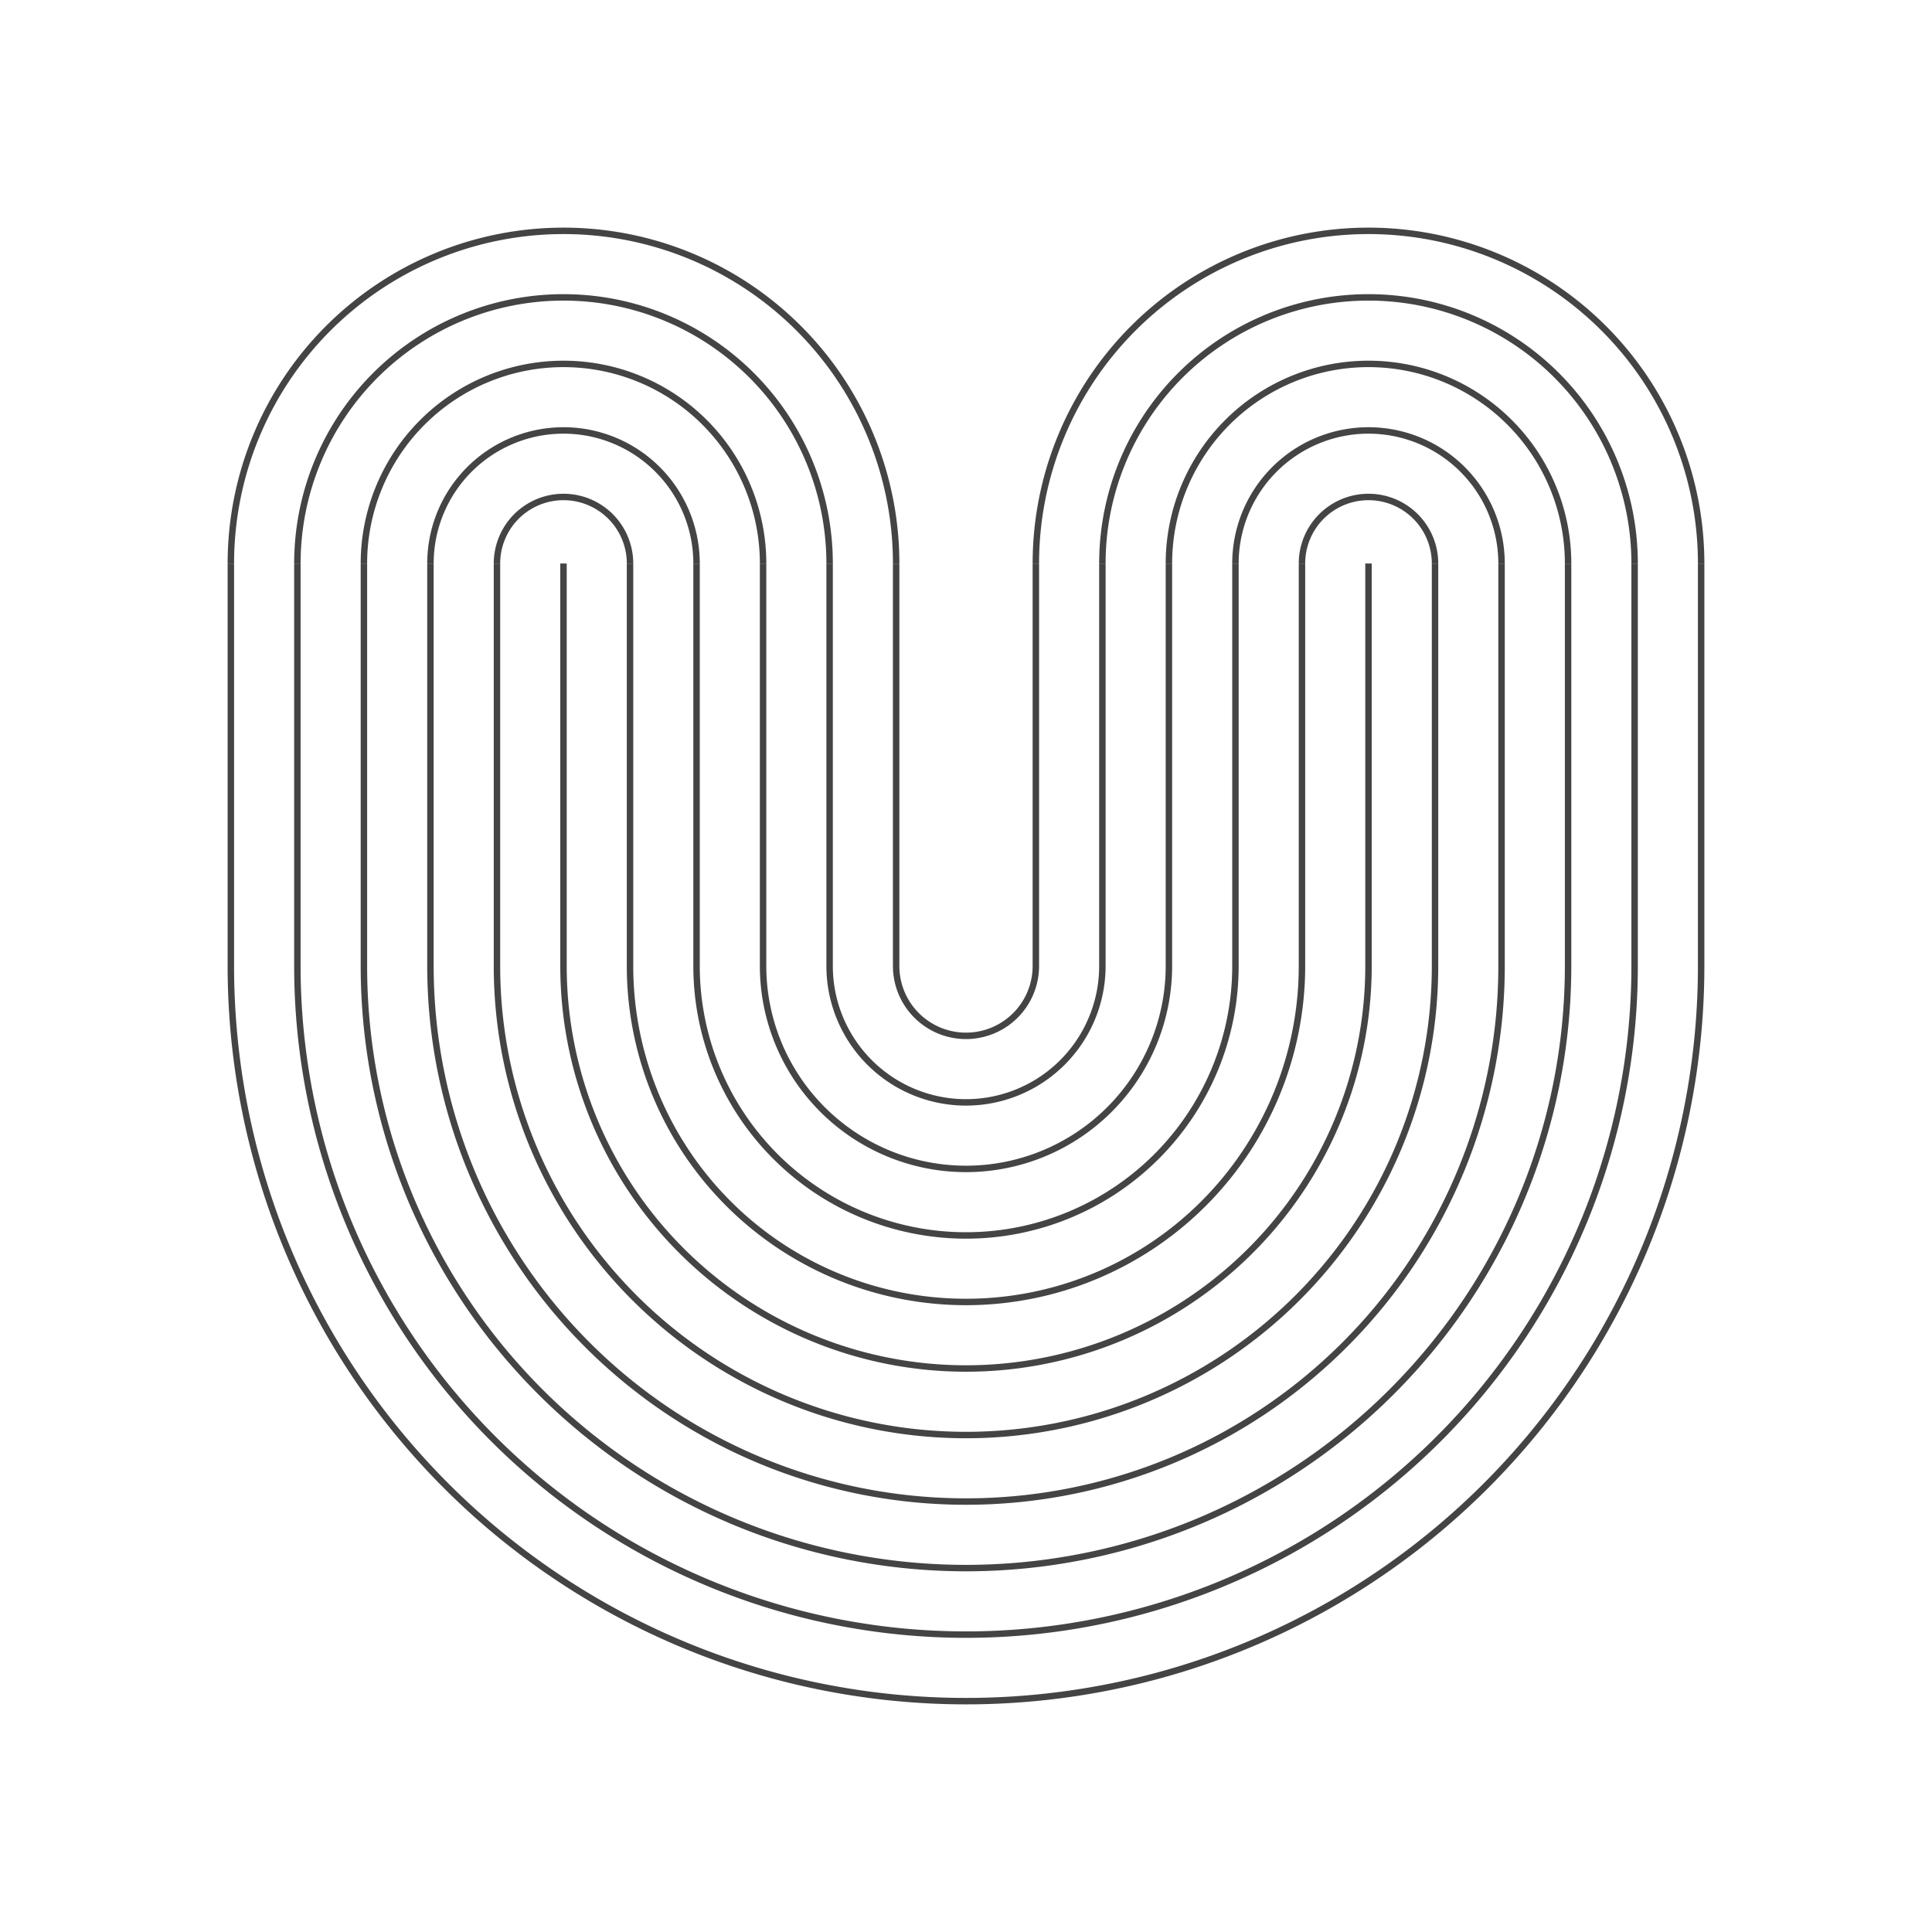 <svg
  version="1.1"
  xmlns="http://www.w3.org/2000/svg"
  xmlns:xlink="http://www.w3.org/1999/xlink"
  width="600"
  height="600"
  viewBox="0 0 600 600"
><defs /><g><g><path
        fill="none"
        stroke="rgb(68,68,68)"
        paint-order="fill stroke markers"
        d="M 300 321.694 A 21.694 21.694 0 0 1 278.306 300"
        stroke-opacity="1"
        stroke-miterlimit="10"
        stroke-width="2"
        stroke-dasharray=""
      /></g><g><path
        fill="none"
        stroke="rgb(68,68,68)"
        paint-order="fill stroke markers"
        d="M 300 342.355 A 42.355 42.355 0 0 1 257.645 300"
        stroke-opacity="1"
        stroke-miterlimit="10"
        stroke-width="2"
        stroke-dasharray=""
      /></g><g><path
        fill="none"
        stroke="rgb(68,68,68)"
        paint-order="fill stroke markers"
        d="M 300 363.017 A 63.017 63.017 0 0 1 236.983 300"
        stroke-opacity="1"
        stroke-miterlimit="10"
        stroke-width="2"
        stroke-dasharray=""
      /></g><g><path
        fill="none"
        stroke="rgb(68,68,68)"
        paint-order="fill stroke markers"
        d="M 300 383.678 A 83.678 83.678 0 0 1 216.322 300"
        stroke-opacity="1"
        stroke-miterlimit="10"
        stroke-width="2"
        stroke-dasharray=""
      /></g><g><path
        fill="none"
        stroke="rgb(68,68,68)"
        paint-order="fill stroke markers"
        d="M 300 404.339 A 104.339 104.339 0 0 1 195.661 300"
        stroke-opacity="1"
        stroke-miterlimit="10"
        stroke-width="2"
        stroke-dasharray=""
      /></g><g><path
        fill="none"
        stroke="rgb(68,68,68)"
        paint-order="fill stroke markers"
        d="M 300 425 A 125 125 0 0 1 175 300"
        stroke-opacity="1"
        stroke-miterlimit="10"
        stroke-width="2"
        stroke-dasharray=""
      /></g><g><path
        fill="none"
        stroke="rgb(68,68,68)"
        paint-order="fill stroke markers"
        d="M 300 445.661 A 145.661 145.661 0 0 1 154.339 300"
        stroke-opacity="1"
        stroke-miterlimit="10"
        stroke-width="2"
        stroke-dasharray=""
      /></g><g><path
        fill="none"
        stroke="rgb(68,68,68)"
        paint-order="fill stroke markers"
        d="M 300 466.322 A 166.322 166.322 0 0 1 133.678 300"
        stroke-opacity="1"
        stroke-miterlimit="10"
        stroke-width="2"
        stroke-dasharray=""
      /></g><g><path
        fill="none"
        stroke="rgb(68,68,68)"
        paint-order="fill stroke markers"
        d="M 300 486.983 A 186.983 186.983 0 0 1 113.017 300"
        stroke-opacity="1"
        stroke-miterlimit="10"
        stroke-width="2"
        stroke-dasharray=""
      /></g><g><path
        fill="none"
        stroke="rgb(68,68,68)"
        paint-order="fill stroke markers"
        d="M 300 507.645 A 207.645 207.645 0 0 1 92.355 300"
        stroke-opacity="1"
        stroke-miterlimit="10"
        stroke-width="2"
        stroke-dasharray=""
      /></g><g><path
        fill="none"
        stroke="rgb(68,68,68)"
        paint-order="fill stroke markers"
        d="M 300 528.306 A 228.306 228.306 0 0 1 71.694 300"
        stroke-opacity="1"
        stroke-miterlimit="10"
        stroke-width="2"
        stroke-dasharray=""
      /></g><g><path
        fill="none"
        stroke="rgb(68,68,68)"
        paint-order="fill stroke markers"
        d="M 321.694 300 A 21.694 21.694 0 0 1 300 321.694"
        stroke-opacity="1"
        stroke-miterlimit="10"
        stroke-width="2"
        stroke-dasharray=""
      /></g><g><path
        fill="none"
        stroke="rgb(68,68,68)"
        paint-order="fill stroke markers"
        d="M 342.355 300 A 42.355 42.355 0 0 1 300 342.355"
        stroke-opacity="1"
        stroke-miterlimit="10"
        stroke-width="2"
        stroke-dasharray=""
      /></g><g><path
        fill="none"
        stroke="rgb(68,68,68)"
        paint-order="fill stroke markers"
        d="M 363.017 300 A 63.017 63.017 0 0 1 300 363.017"
        stroke-opacity="1"
        stroke-miterlimit="10"
        stroke-width="2"
        stroke-dasharray=""
      /></g><g><path
        fill="none"
        stroke="rgb(68,68,68)"
        paint-order="fill stroke markers"
        d="M 383.678 300 A 83.678 83.678 0 0 1 300 383.678"
        stroke-opacity="1"
        stroke-miterlimit="10"
        stroke-width="2"
        stroke-dasharray=""
      /></g><g><path
        fill="none"
        stroke="rgb(68,68,68)"
        paint-order="fill stroke markers"
        d="M 404.339 300 A 104.339 104.339 0 0 1 300 404.339"
        stroke-opacity="1"
        stroke-miterlimit="10"
        stroke-width="2"
        stroke-dasharray=""
      /></g><g><path
        fill="none"
        stroke="rgb(68,68,68)"
        paint-order="fill stroke markers"
        d="M 425 300 A 125 125 0 0 1 300 425"
        stroke-opacity="1"
        stroke-miterlimit="10"
        stroke-width="2"
        stroke-dasharray=""
      /></g><g><path
        fill="none"
        stroke="rgb(68,68,68)"
        paint-order="fill stroke markers"
        d="M 445.661 300 A 145.661 145.661 0 0 1 300 445.661"
        stroke-opacity="1"
        stroke-miterlimit="10"
        stroke-width="2"
        stroke-dasharray=""
      /></g><g><path
        fill="none"
        stroke="rgb(68,68,68)"
        paint-order="fill stroke markers"
        d="M 466.322 300 A 166.322 166.322 0 0 1 300 466.322"
        stroke-opacity="1"
        stroke-miterlimit="10"
        stroke-width="2"
        stroke-dasharray=""
      /></g><g><path
        fill="none"
        stroke="rgb(68,68,68)"
        paint-order="fill stroke markers"
        d="M 486.983 300 A 186.983 186.983 0 0 1 300 486.983"
        stroke-opacity="1"
        stroke-miterlimit="10"
        stroke-width="2"
        stroke-dasharray=""
      /></g><g><path
        fill="none"
        stroke="rgb(68,68,68)"
        paint-order="fill stroke markers"
        d="M 507.645 300 A 207.645 207.645 0 0 1 300 507.645"
        stroke-opacity="1"
        stroke-miterlimit="10"
        stroke-width="2"
        stroke-dasharray=""
      /></g><g><path
        fill="none"
        stroke="rgb(68,68,68)"
        paint-order="fill stroke markers"
        d="M 528.306 300 A 228.306 228.306 0 0 1 300 528.306"
        stroke-opacity="1"
        stroke-miterlimit="10"
        stroke-width="2"
        stroke-dasharray=""
      /></g><g><path
        fill="none"
        stroke="rgb(68,68,68)"
        paint-order="fill stroke markers"
        d="M 71.694 300 L 71.694 175"
        stroke-opacity="1"
        stroke-miterlimit="10"
        stroke-width="2"
        stroke-dasharray=""
      /><path
        fill="none"
        stroke="rgb(68,68,68)"
        paint-order="fill stroke markers"
        d="M 278.306 300 L 278.306 175"
        stroke-opacity="1"
        stroke-miterlimit="10"
        stroke-width="2"
        stroke-dasharray=""
      /><path
        fill="none"
        stroke="rgb(68,68,68)"
        paint-order="fill stroke markers"
        d="M 71.694 175 A 103.306 103.306 0 0 1 278.306 175"
        stroke-opacity="1"
        stroke-miterlimit="10"
        stroke-width="2"
        stroke-dasharray=""
      /><path
        fill="none"
        stroke="rgb(68,68,68)"
        paint-order="fill stroke markers"
        d="M 92.355 300 L 92.355 175"
        stroke-opacity="1"
        stroke-miterlimit="10"
        stroke-width="2"
        stroke-dasharray=""
      /><path
        fill="none"
        stroke="rgb(68,68,68)"
        paint-order="fill stroke markers"
        d="M 257.645 300 L 257.645 175"
        stroke-opacity="1"
        stroke-miterlimit="10"
        stroke-width="2"
        stroke-dasharray=""
      /><path
        fill="none"
        stroke="rgb(68,68,68)"
        paint-order="fill stroke markers"
        d="M 92.355 175 A 82.645 82.645 0 0 1 257.645 175"
        stroke-opacity="1"
        stroke-miterlimit="10"
        stroke-width="2"
        stroke-dasharray=""
      /><path
        fill="none"
        stroke="rgb(68,68,68)"
        paint-order="fill stroke markers"
        d="M 113.017 300 L 113.017 175"
        stroke-opacity="1"
        stroke-miterlimit="10"
        stroke-width="2"
        stroke-dasharray=""
      /><path
        fill="none"
        stroke="rgb(68,68,68)"
        paint-order="fill stroke markers"
        d="M 236.983 300 L 236.983 175"
        stroke-opacity="1"
        stroke-miterlimit="10"
        stroke-width="2"
        stroke-dasharray=""
      /><path
        fill="none"
        stroke="rgb(68,68,68)"
        paint-order="fill stroke markers"
        d="M 113.017 175 A 61.983 61.983 0 0 1 236.983 175"
        stroke-opacity="1"
        stroke-miterlimit="10"
        stroke-width="2"
        stroke-dasharray=""
      /><path
        fill="none"
        stroke="rgb(68,68,68)"
        paint-order="fill stroke markers"
        d="M 133.678 300 L 133.678 175"
        stroke-opacity="1"
        stroke-miterlimit="10"
        stroke-width="2"
        stroke-dasharray=""
      /><path
        fill="none"
        stroke="rgb(68,68,68)"
        paint-order="fill stroke markers"
        d="M 216.322 300 L 216.322 175"
        stroke-opacity="1"
        stroke-miterlimit="10"
        stroke-width="2"
        stroke-dasharray=""
      /><path
        fill="none"
        stroke="rgb(68,68,68)"
        paint-order="fill stroke markers"
        d="M 133.678 175 A 41.322 41.322 0 0 1 216.322 175"
        stroke-opacity="1"
        stroke-miterlimit="10"
        stroke-width="2"
        stroke-dasharray=""
      /><path
        fill="none"
        stroke="rgb(68,68,68)"
        paint-order="fill stroke markers"
        d="M 154.339 300 L 154.339 175"
        stroke-opacity="1"
        stroke-miterlimit="10"
        stroke-width="2"
        stroke-dasharray=""
      /><path
        fill="none"
        stroke="rgb(68,68,68)"
        paint-order="fill stroke markers"
        d="M 195.661 300 L 195.661 175"
        stroke-opacity="1"
        stroke-miterlimit="10"
        stroke-width="2"
        stroke-dasharray=""
      /><path
        fill="none"
        stroke="rgb(68,68,68)"
        paint-order="fill stroke markers"
        d="M 154.339 175 A 20.661 20.661 0 0 1 195.661 175"
        stroke-opacity="1"
        stroke-miterlimit="10"
        stroke-width="2"
        stroke-dasharray=""
      /><path
        fill="none"
        stroke="rgb(68,68,68)"
        paint-order="fill stroke markers"
        d="M 175 300 L 175 175"
        stroke-opacity="1"
        stroke-miterlimit="10"
        stroke-width="2"
        stroke-dasharray=""
      /></g><g><path
        fill="none"
        stroke="rgb(68,68,68)"
        paint-order="fill stroke markers"
        d="M 321.694 300 L 321.694 175"
        stroke-opacity="1"
        stroke-miterlimit="10"
        stroke-width="2"
        stroke-dasharray=""
      /><path
        fill="none"
        stroke="rgb(68,68,68)"
        paint-order="fill stroke markers"
        d="M 528.306 300 L 528.306 175"
        stroke-opacity="1"
        stroke-miterlimit="10"
        stroke-width="2"
        stroke-dasharray=""
      /><path
        fill="none"
        stroke="rgb(68,68,68)"
        paint-order="fill stroke markers"
        d="M 321.694 175 A 103.306 103.306 0 0 1 528.306 175"
        stroke-opacity="1"
        stroke-miterlimit="10"
        stroke-width="2"
        stroke-dasharray=""
      /><path
        fill="none"
        stroke="rgb(68,68,68)"
        paint-order="fill stroke markers"
        d="M 342.355 300 L 342.355 175"
        stroke-opacity="1"
        stroke-miterlimit="10"
        stroke-width="2"
        stroke-dasharray=""
      /><path
        fill="none"
        stroke="rgb(68,68,68)"
        paint-order="fill stroke markers"
        d="M 507.645 300 L 507.645 175"
        stroke-opacity="1"
        stroke-miterlimit="10"
        stroke-width="2"
        stroke-dasharray=""
      /><path
        fill="none"
        stroke="rgb(68,68,68)"
        paint-order="fill stroke markers"
        d="M 342.355 175 A 82.645 82.645 0 0 1 507.645 175"
        stroke-opacity="1"
        stroke-miterlimit="10"
        stroke-width="2"
        stroke-dasharray=""
      /><path
        fill="none"
        stroke="rgb(68,68,68)"
        paint-order="fill stroke markers"
        d="M 363.017 300 L 363.017 175"
        stroke-opacity="1"
        stroke-miterlimit="10"
        stroke-width="2"
        stroke-dasharray=""
      /><path
        fill="none"
        stroke="rgb(68,68,68)"
        paint-order="fill stroke markers"
        d="M 486.983 300 L 486.983 175"
        stroke-opacity="1"
        stroke-miterlimit="10"
        stroke-width="2"
        stroke-dasharray=""
      /><path
        fill="none"
        stroke="rgb(68,68,68)"
        paint-order="fill stroke markers"
        d="M 363.017 175 A 61.983 61.983 0 0 1 486.983 175"
        stroke-opacity="1"
        stroke-miterlimit="10"
        stroke-width="2"
        stroke-dasharray=""
      /><path
        fill="none"
        stroke="rgb(68,68,68)"
        paint-order="fill stroke markers"
        d="M 383.678 300 L 383.678 175"
        stroke-opacity="1"
        stroke-miterlimit="10"
        stroke-width="2"
        stroke-dasharray=""
      /><path
        fill="none"
        stroke="rgb(68,68,68)"
        paint-order="fill stroke markers"
        d="M 466.322 300 L 466.322 175"
        stroke-opacity="1"
        stroke-miterlimit="10"
        stroke-width="2"
        stroke-dasharray=""
      /><path
        fill="none"
        stroke="rgb(68,68,68)"
        paint-order="fill stroke markers"
        d="M 383.678 175 A 41.322 41.322 0 0 1 466.322 175"
        stroke-opacity="1"
        stroke-miterlimit="10"
        stroke-width="2"
        stroke-dasharray=""
      /><path
        fill="none"
        stroke="rgb(68,68,68)"
        paint-order="fill stroke markers"
        d="M 404.339 300 L 404.339 175"
        stroke-opacity="1"
        stroke-miterlimit="10"
        stroke-width="2"
        stroke-dasharray=""
      /><path
        fill="none"
        stroke="rgb(68,68,68)"
        paint-order="fill stroke markers"
        d="M 445.661 300 L 445.661 175"
        stroke-opacity="1"
        stroke-miterlimit="10"
        stroke-width="2"
        stroke-dasharray=""
      /><path
        fill="none"
        stroke="rgb(68,68,68)"
        paint-order="fill stroke markers"
        d="M 404.339 175 A 20.661 20.661 0 0 1 445.661 175"
        stroke-opacity="1"
        stroke-miterlimit="10"
        stroke-width="2"
        stroke-dasharray=""
      /><path
        fill="none"
        stroke="rgb(68,68,68)"
        paint-order="fill stroke markers"
        d="M 425 300 L 425 175"
        stroke-opacity="1"
        stroke-miterlimit="10"
        stroke-width="2"
        stroke-dasharray=""
      /></g></g></svg>
